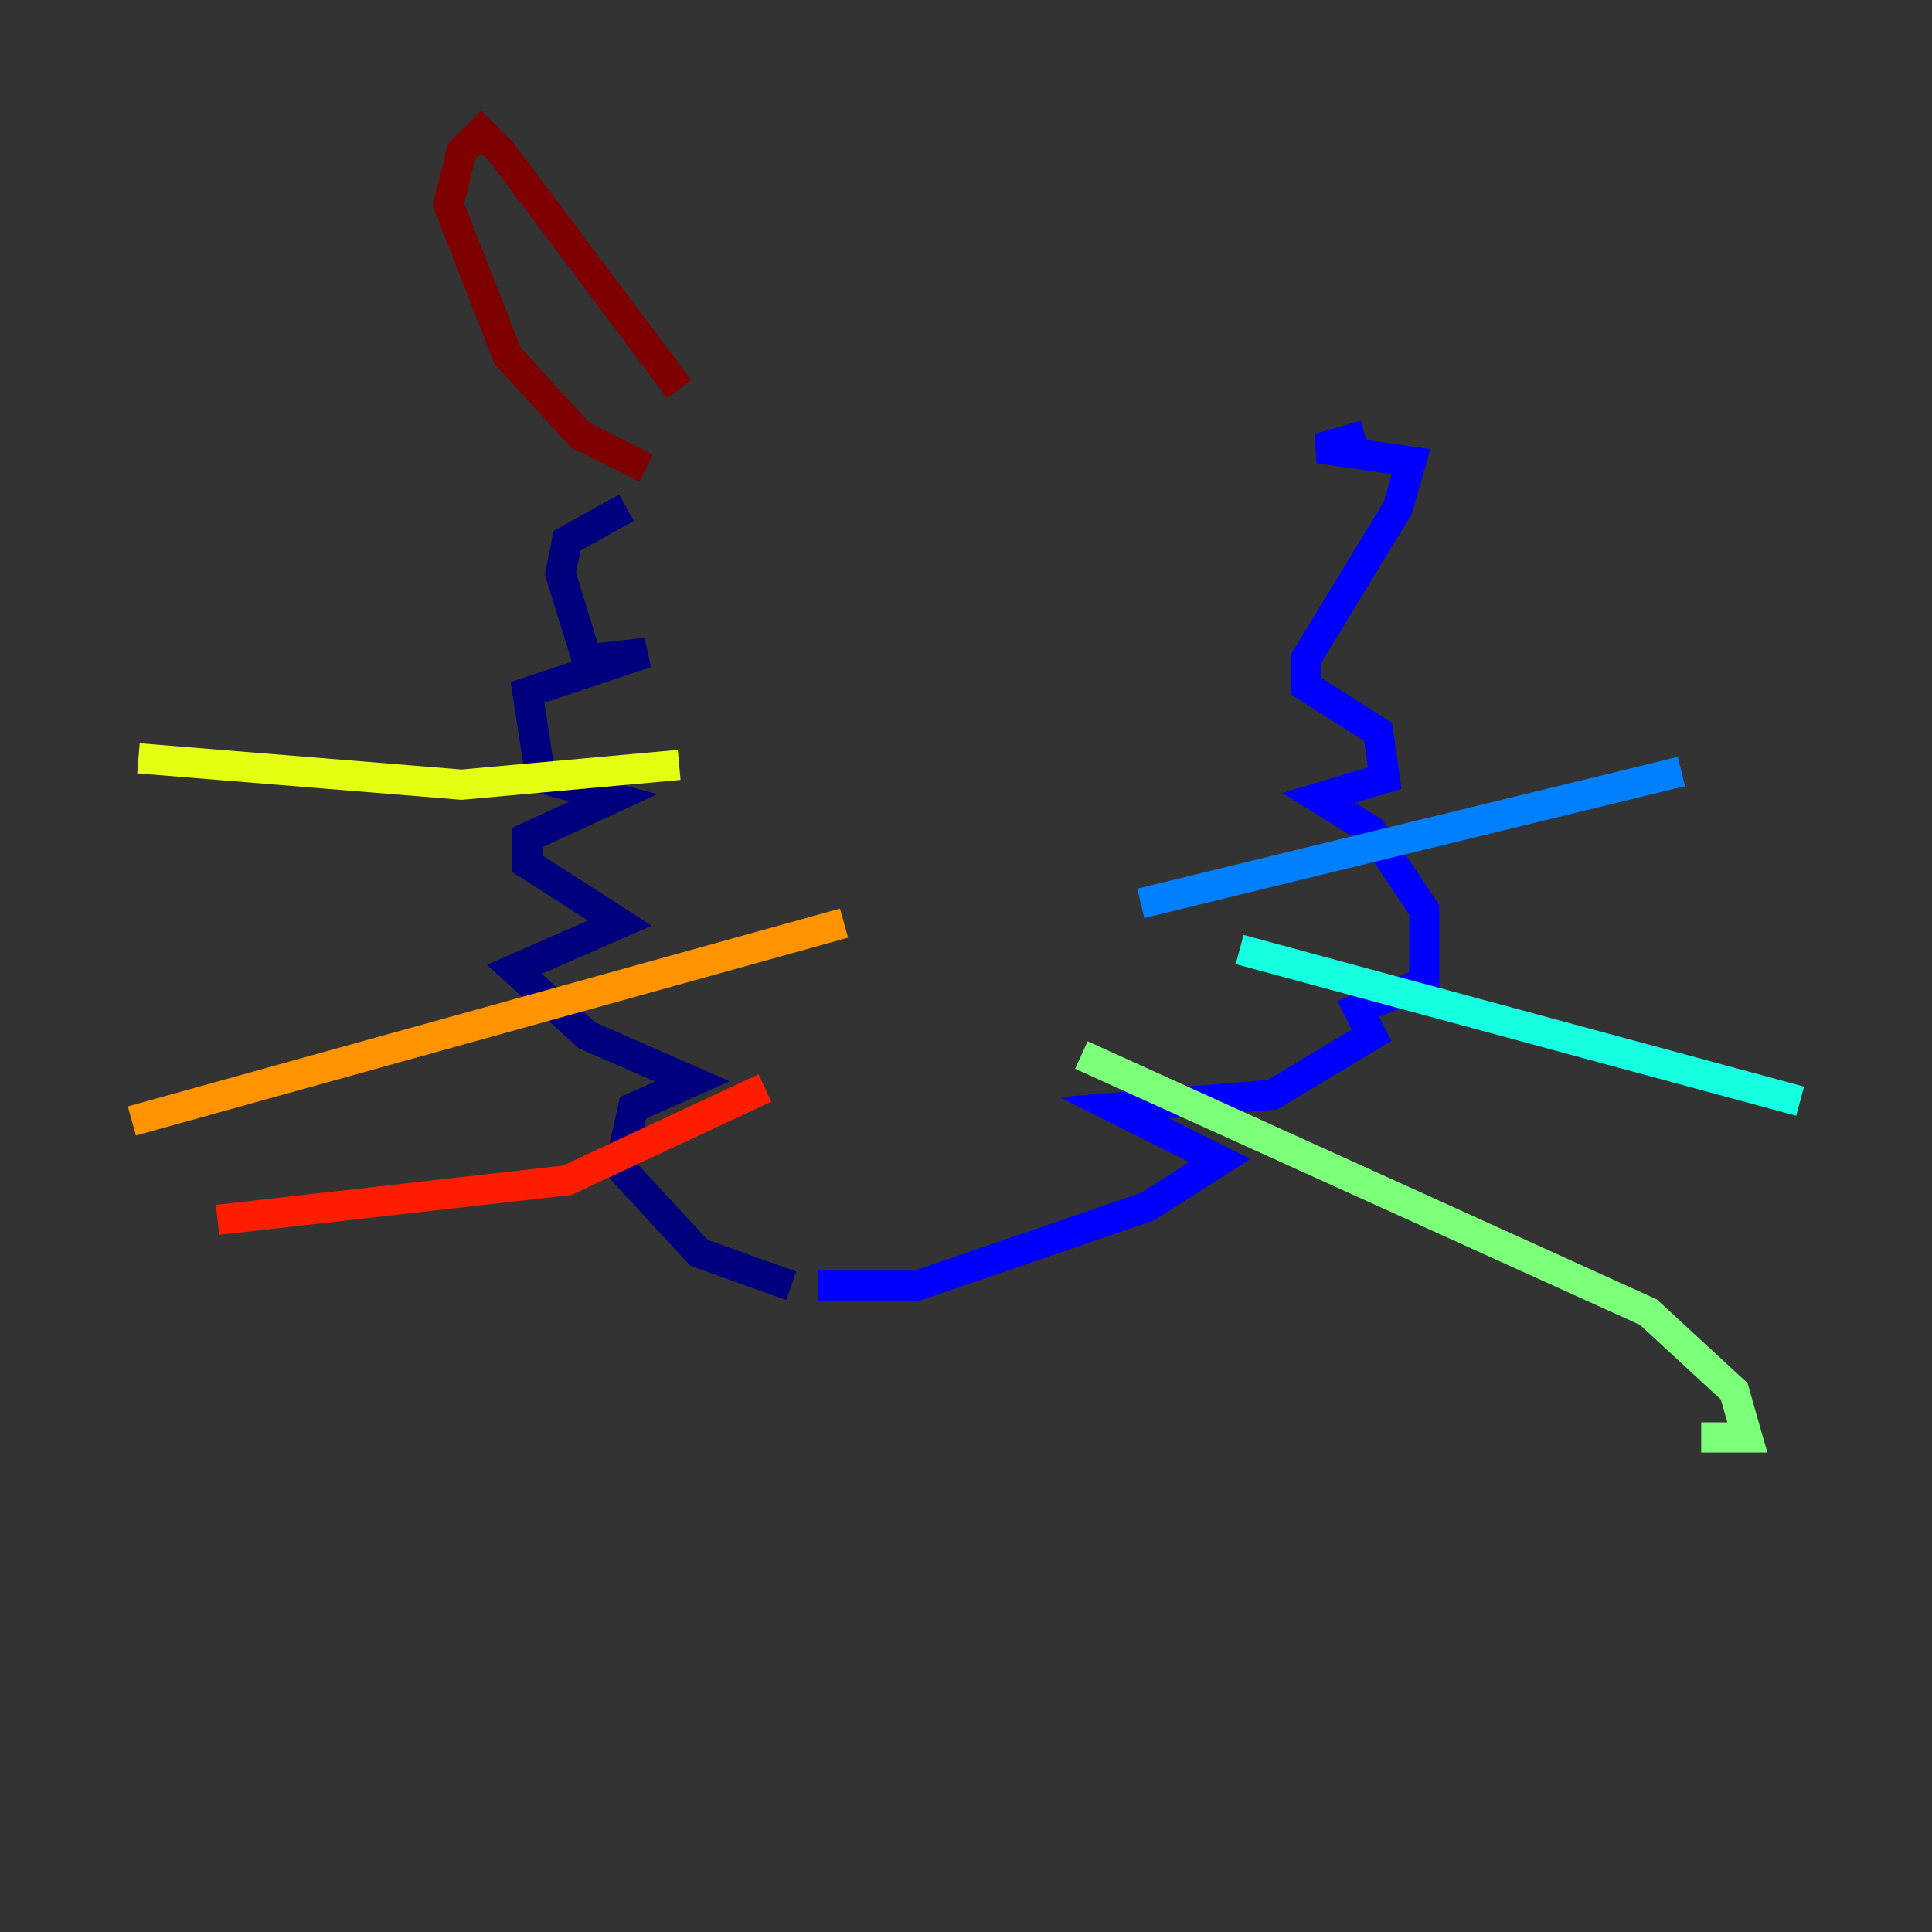 <?xml version="1.0" encoding="utf-8" ?>
<svg baseProfile="tiny" height="128" version="1.2" viewBox="0,0,128,128" width="128" xmlns="http://www.w3.org/2000/svg" xmlns:ev="http://www.w3.org/2001/xml-events" xmlns:xlink="http://www.w3.org/1999/xlink"><rect x="0" y="0" width="128" height="128" fill="#333333" stroke="none"/><defs /><polyline fill="none" points="52.423,85.188 46.307,83.003 41.065,77.324 41.939,73.392 45.87,71.645 38.88,68.587 34.075,64.218 41.065,61.16 34.949,57.229 34.949,55.481 40.628,52.86 35.822,51.55 34.949,45.87 42.812,43.249 38.88,43.686 37.133,38.007 37.57,35.822 41.502,33.638" stroke="#00007f" stroke-width="2" /><polyline fill="none" points="54.171,85.188 60.724,85.188 76.014,79.945 80.819,76.887 73.829,73.392 84.314,72.519 90.867,68.587 89.993,66.84 94.362,65.092 94.362,60.287 90.867,55.044 87.372,52.86 91.741,51.55 91.304,48.492 86.498,45.433 86.498,43.686 92.614,33.638 93.488,30.58 87.372,29.706 90.43,28.833" stroke="#0000ff" stroke-width="2" /><polyline fill="none" points="75.577,59.85 111.399,51.113" stroke="#0080ff" stroke-width="2" /><polyline fill="none" points="82.13,62.908 119.263,72.956" stroke="#15ffe1" stroke-width="2" /><polyline fill="none" points="71.645,69.898 109.215,86.935 114.894,92.177 115.768,95.236 112.71,95.236" stroke="#7cff79" stroke-width="2" /><polyline fill="none" points="44.997,50.676 30.58,51.986 9.174,50.239" stroke="#e4ff12" stroke-width="2" /><polyline fill="none" points="55.918,61.16 8.737,74.266" stroke="#ff9400" stroke-width="2" /><polyline fill="none" points="50.676,72.082 37.57,78.198 14.416,80.819" stroke="#ff1d00" stroke-width="2" /><polyline fill="none" points="42.812,31.017 38.444,28.833 33.638,23.59 29.706,13.543 30.58,10.048 31.891,8.737 33.201,10.048 44.997,25.775" stroke="#7f0000" stroke-width="2" /></svg>